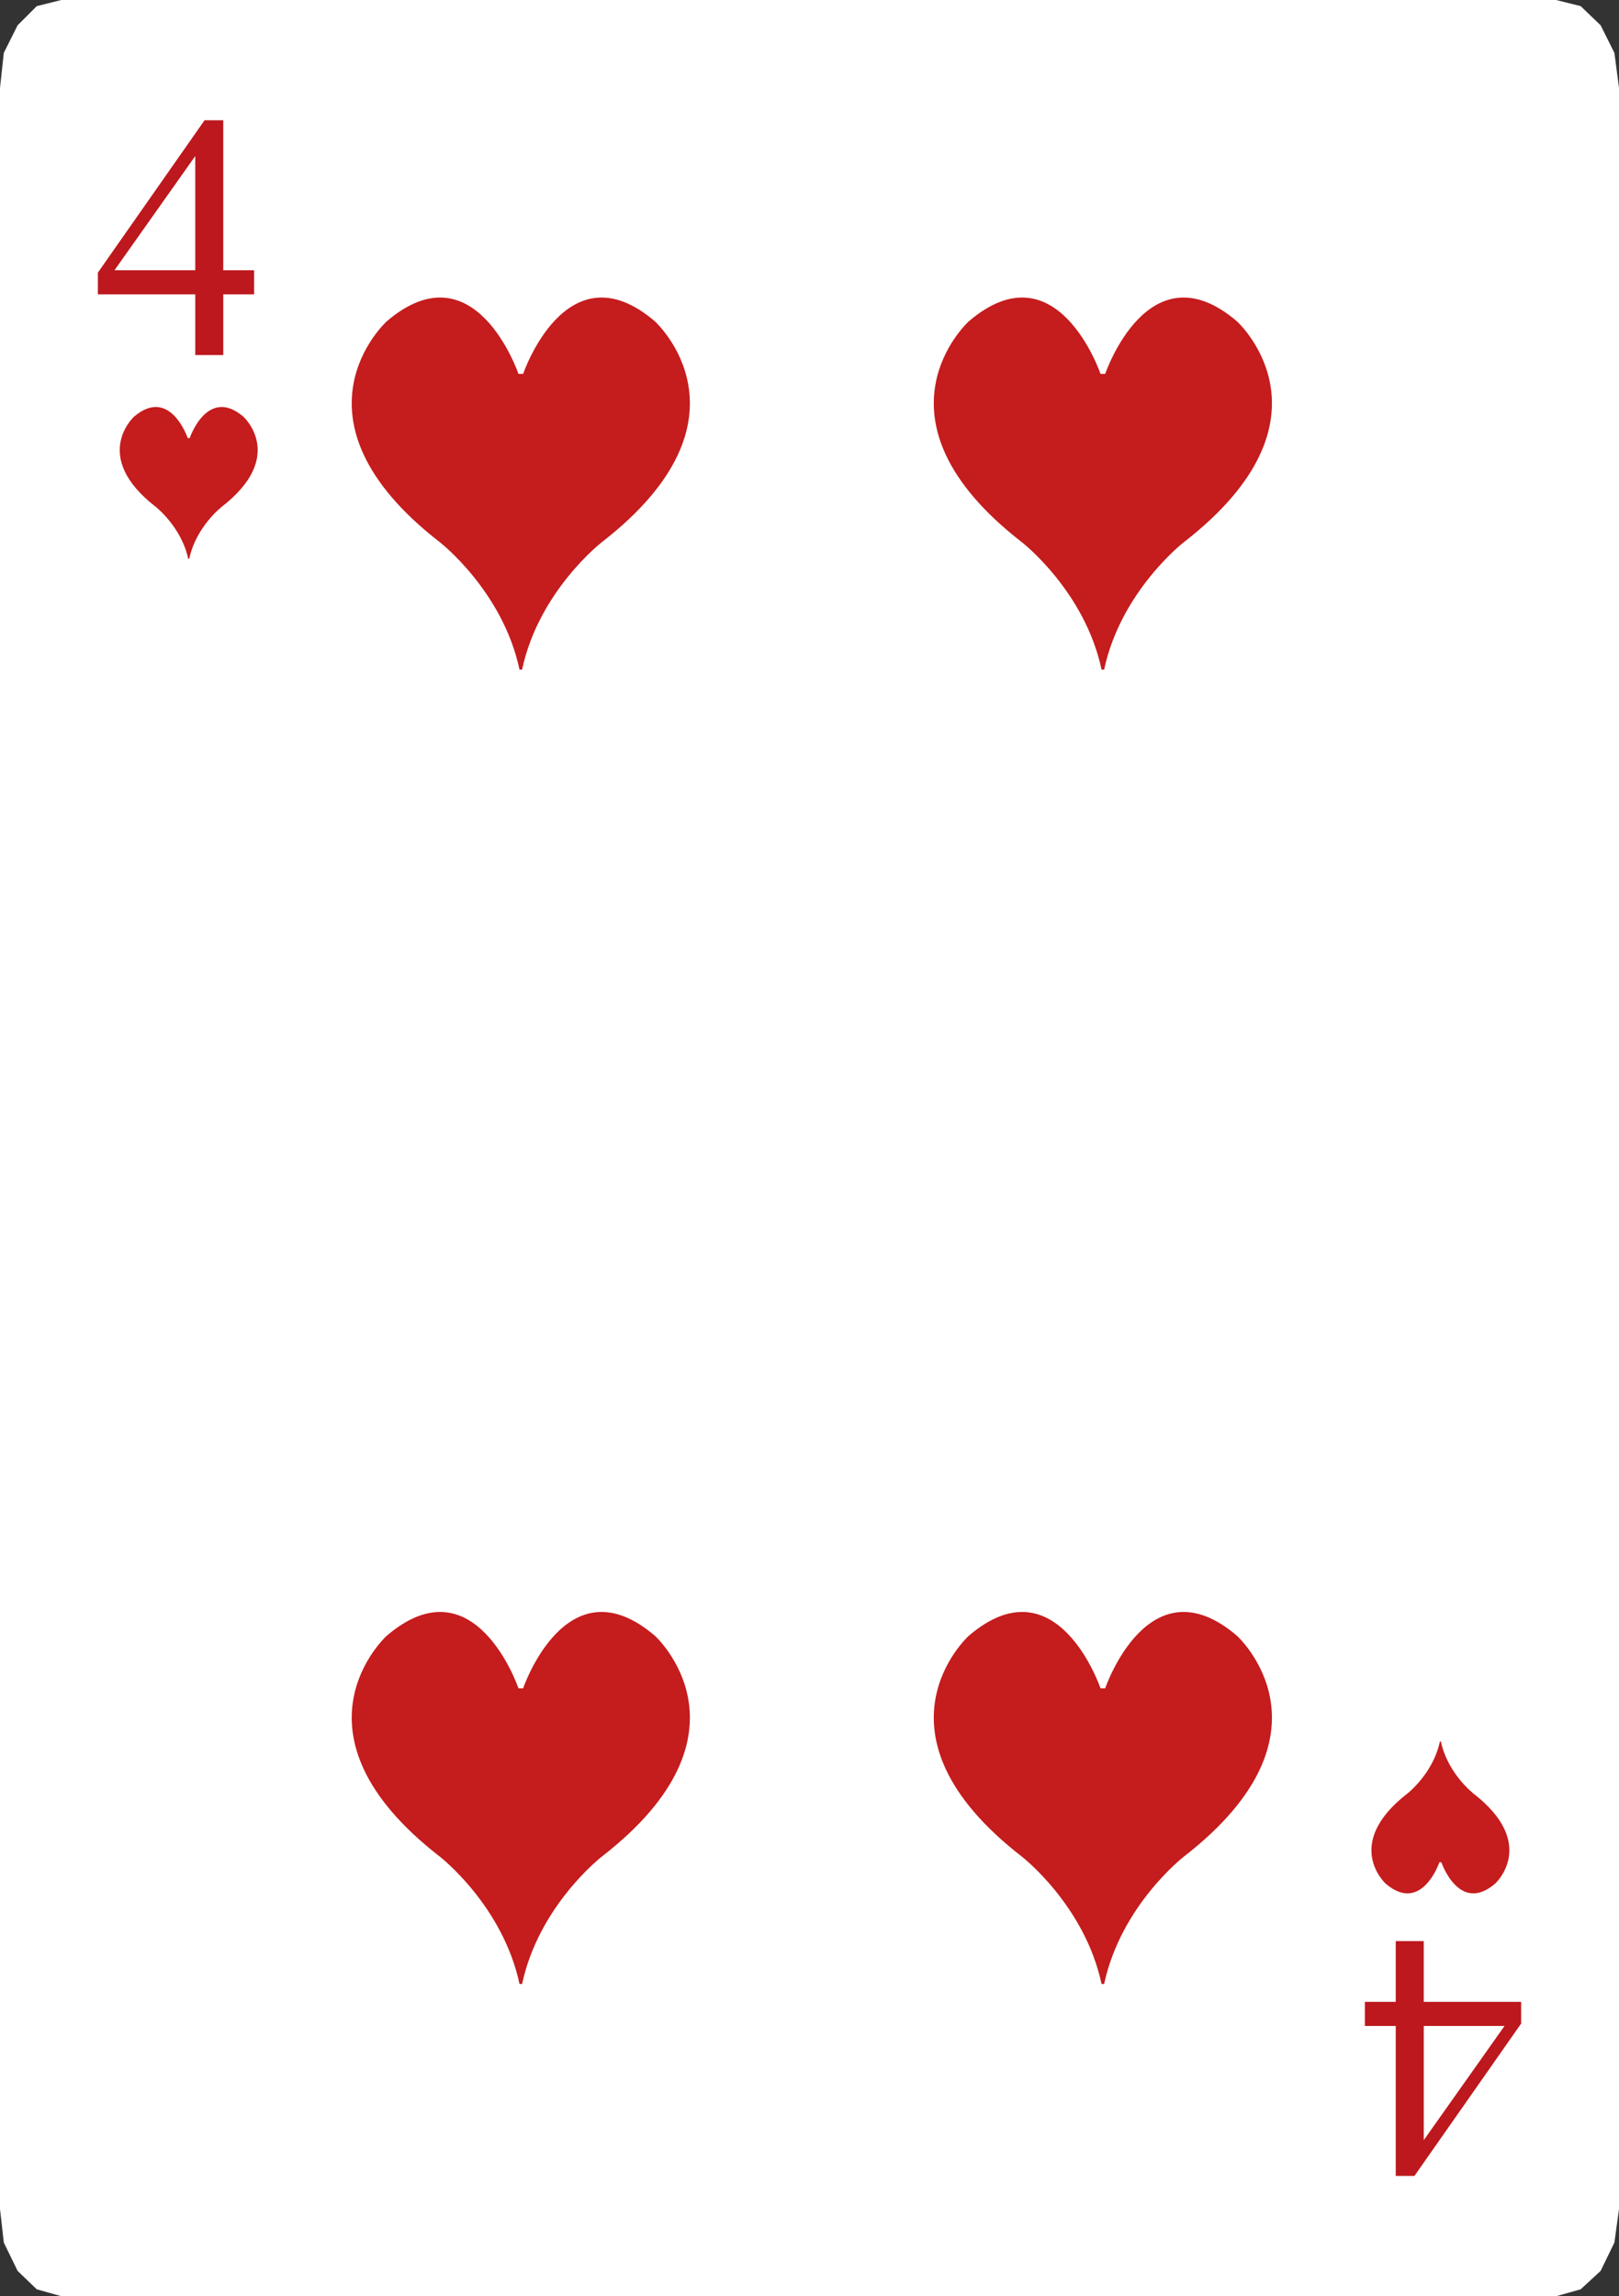 <?xml version="1.0" encoding="utf-8"?>
<!-- Generator: Adobe Illustrator 15.1.0, SVG Export Plug-In . SVG Version: 6.00 Build 0)  -->
<!DOCTYPE svg PUBLIC "-//W3C//DTD SVG 1.1//EN" "http://www.w3.org/Graphics/SVG/1.1/DTD/svg11.dtd">
<svg version="1.1" id="Laag_1" xmlns="http://www.w3.org/2000/svg" xmlns:xlink="http://www.w3.org/1999/xlink" x="0px" y="0px"
	 width="152.06px" height="215.64px" viewBox="0 0 152.06 215.64" enable-background="new 0 0 152.06 215.64" xml:space="preserve">
<rect x="0" y="0" width="152.06" height="215.64" fill="#333333" stroke="none"/>
<g>
	<g>
		<polygon fill-rule="evenodd" clip-rule="evenodd" fill="#FFFFFF" points="5.757,0 146.158,0 148.461,0.576 150.334,2.375 
			151.629,4.967 152.063,8.28 152.063,207.432 151.629,210.6 150.334,213.264 148.461,214.992 146.158,215.641 5.757,215.641 
			3.454,214.992 1.654,213.264 0.357,210.6 -0.002,207.432 -0.002,8.28 0.357,4.967 1.654,2.375 3.454,0.576 		"/>
	</g>
	<g>
		<path fill="#BC181D" d="M23.867,25.378v2.263h-2.898v5.704h-2.63v-5.704H9.193v-2.039l10.021-14.309h1.754v14.085H23.867z
			 M18.338,25.378V14.656l-7.585,10.723H18.338z"/>
		<path fill="#BC181D" d="M128.193,190.262V188h2.898v-5.705h2.631V188h9.145v2.039l-10.021,14.307h-1.754v-14.084H128.193z
			 M133.723,190.262v10.723l7.584-10.723H133.723z"/>
	</g>
	<path fill-rule="evenodd" clip-rule="evenodd" fill="#C51C1D" d="M49.135,35.111c0,0,4.083-12.015,12.373-4.934
		c0,0,10.049,9.087-4.997,20.751c0,0-5.903,4.577-7.475,11.955h-0.242c-1.571-7.377-7.475-11.955-7.475-11.955
		c-15.046-11.664-4.997-20.751-4.997-20.751c8.29-7.082,12.373,4.934,12.373,4.934"/>
	<path fill-rule="evenodd" clip-rule="evenodd" fill="#C51C1D" d="M17.814,41.146c0,0,1.666-4.902,5.047-2.013
		c0,0,4.1,3.707-2.039,8.465c0,0-2.408,1.867-3.049,4.876h-0.098c-0.642-3.01-3.049-4.876-3.049-4.876
		c-6.138-4.758-2.039-8.465-2.039-8.465c3.381-2.889,5.047,2.013,5.047,2.013"/>
	<path fill-rule="evenodd" clip-rule="evenodd" fill="#C51C1D" d="M49.135,158.551c0,0,4.083-12.016,12.373-4.934
		c0,0,10.049,9.086-4.997,20.75c0,0-5.903,4.578-7.475,11.955h-0.242c-1.571-7.377-7.475-11.955-7.475-11.955
		c-15.046-11.664-4.997-20.75-4.997-20.75c8.29-7.082,12.373,4.934,12.373,4.934"/>
	<path fill-rule="evenodd" clip-rule="evenodd" fill="#C51C1D" d="M103.803,35.111c0,0,4.082-12.015,12.373-4.934
		c0,0,10.049,9.087-4.998,20.751c0,0-5.902,4.577-7.475,11.955h-0.242c-1.57-7.377-7.475-11.955-7.475-11.955
		C80.941,39.264,90.99,30.177,90.99,30.177c8.289-7.082,12.373,4.934,12.373,4.934"/>
	<path fill-rule="evenodd" clip-rule="evenodd" fill="#C51C1D" d="M103.803,158.551c0,0,4.082-12.016,12.373-4.934
		c0,0,10.049,9.086-4.998,20.75c0,0-5.902,4.578-7.475,11.955h-0.242c-1.57-7.377-7.475-11.955-7.475-11.955
		c-15.045-11.664-4.996-20.75-4.996-20.75c8.289-7.082,12.373,4.934,12.373,4.934"/>
	<path fill-rule="evenodd" clip-rule="evenodd" fill="#C51C1D" d="M135.195,174.885c0,0-1.666,4.902-5.047,2.014
		c0,0-4.1-3.707,2.039-8.467c0,0,2.408-1.865,3.049-4.875h0.098c0.643,3.01,3.051,4.875,3.051,4.875
		c6.137,4.76,2.037,8.467,2.037,8.467c-3.381,2.889-5.047-2.014-5.047-2.014"/>
</g>
</svg>
